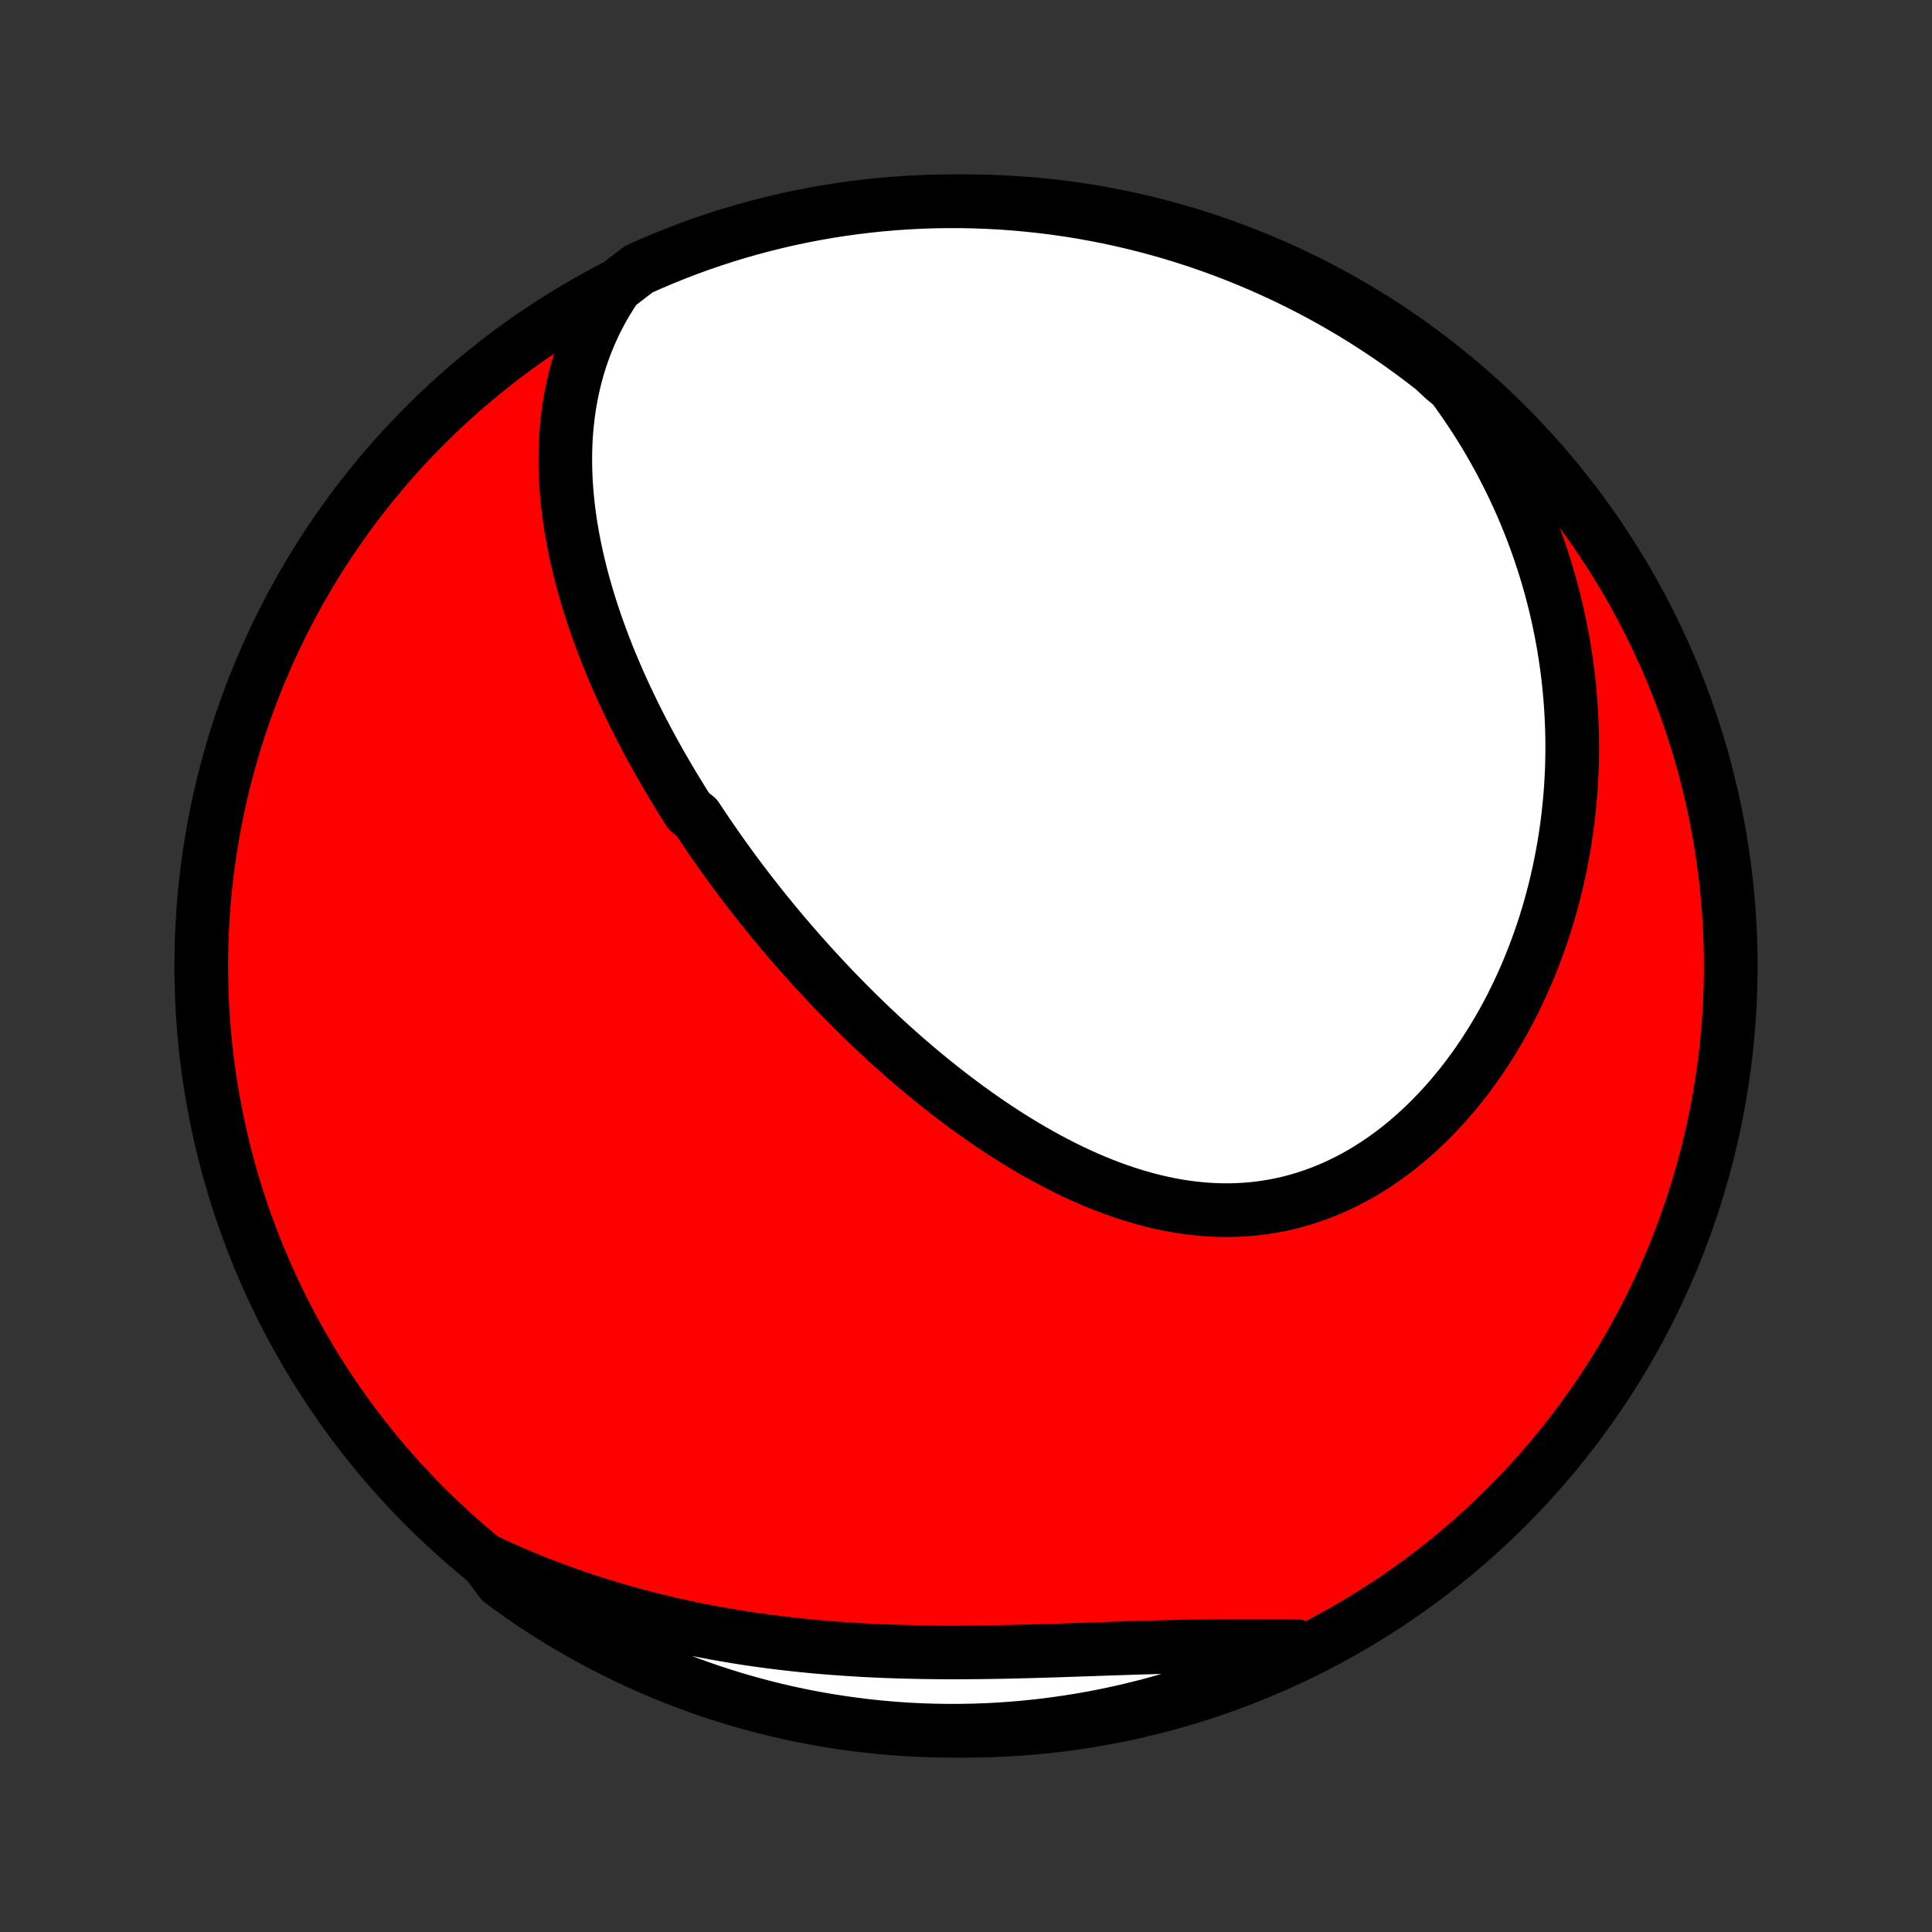 <?xml version="1.0" encoding="utf-8" standalone="no"?>
<!DOCTYPE svg PUBLIC "-//W3C//DTD SVG 1.1//EN"
  "http://www.w3.org/Graphics/SVG/1.1/DTD/svg11.dtd">
<!-- Created with matplotlib (http://matplotlib.org/) -->
<svg height="72pt" version="1.1" viewBox="0 0 72 72" width="72pt" xmlns="http://www.w3.org/2000/svg" xmlns:xlink="http://www.w3.org/1999/xlink">
 <rect x="0" y="0" width="72" height="72" fill="#333333" stroke="none"/>
 <defs>
  <style type="text/css">
*{stroke-linecap:butt;stroke-linejoin:round;}
  </style>
 </defs>
 <g id="figure_1">
  <g id="patch_1">
   <path d="
M0 72
L72 72
L72 0
L0 0
z
" style="fill:none;"/>
  </g>
  <g id="axes_1">
   <g id="PatchCollection_1">
    <defs>
     <path d="
M36 -7.5
C43.558 -7.5 50.808 -10.503 56.153 -15.848
C61.497 -21.192 64.5 -28.442 64.5 -36
C64.5 -43.558 61.497 -50.808 56.153 -56.153
C50.808 -61.497 43.558 -64.5 36 -64.5
C28.442 -64.5 21.192 -61.497 15.848 -56.153
C10.503 -50.808 7.5 -43.558 7.5 -36
C7.5 -28.442 10.503 -21.192 15.848 -15.848
C21.192 -10.503 28.442 -7.5 36 -7.5
z
" id="C0_0_a811fe30f3"/>
     <path d="
M22.971 -61.328
L22.777 -61.036
L22.596 -60.742
L22.426 -60.446
L22.268 -60.15
L22.122 -59.852
L21.987 -59.553
L21.863 -59.254
L21.749 -58.954
L21.645 -58.654
L21.551 -58.355
L21.467 -58.056
L21.391 -57.757
L21.325 -57.459
L21.266 -57.161
L21.216 -56.865
L21.174 -56.57
L21.139 -56.275
L21.111 -55.982
L21.09 -55.69
L21.076 -55.4
L21.068 -55.11
L21.067 -54.823
L21.07 -54.536
L21.08 -54.252
L21.095 -53.969
L21.115 -53.687
L21.14 -53.408
L21.17 -53.13
L21.204 -52.853
L21.242 -52.578
L21.285 -52.306
L21.332 -52.034
L21.382 -51.765
L21.436 -51.497
L21.494 -51.231
L21.555 -50.967
L21.619 -50.704
L21.686 -50.443
L21.757 -50.184
L21.83 -49.927
L21.906 -49.671
L21.984 -49.416
L22.066 -49.164
L22.149 -48.913
L22.235 -48.663
L22.324 -48.415
L22.415 -48.169
L22.507 -47.924
L22.602 -47.68
L22.699 -47.438
L22.798 -47.197
L22.899 -46.958
L23.002 -46.72
L23.107 -46.483
L23.213 -46.248
L23.321 -46.014
L23.431 -45.781
L23.543 -45.549
L23.656 -45.318
L23.771 -45.089
L23.887 -44.86
L24.006 -44.633
L24.125 -44.406
L24.246 -44.181
L24.369 -43.956
L24.493 -43.733
L24.619 -43.51
L24.746 -43.289
L24.875 -43.068
L25.005 -42.847
L25.137 -42.628
L25.27 -42.41
L25.404 -42.192
L25.54 -41.974
L25.678 -41.758
L25.957 -41.542
L26.099 -41.327
L26.243 -41.112
L26.388 -40.898
L26.534 -40.684
L26.683 -40.471
L26.832 -40.258
L26.983 -40.046
L27.136 -39.834
L27.291 -39.622
L27.447 -39.411
L27.605 -39.2
L27.764 -38.99
L27.925 -38.78
L28.088 -38.571
L28.253 -38.361
L28.419 -38.152
L28.587 -37.943
L28.757 -37.735
L28.929 -37.526
L29.103 -37.318
L29.278 -37.111
L29.456 -36.903
L29.636 -36.696
L29.817 -36.489
L30.001 -36.282
L30.186 -36.075
L30.374 -35.869
L30.564 -35.663
L30.756 -35.457
L30.95 -35.252
L31.146 -35.046
L31.345 -34.842
L31.546 -34.637
L31.75 -34.433
L31.955 -34.229
L32.163 -34.026
L32.374 -33.823
L32.587 -33.621
L32.802 -33.419
L33.02 -33.218
L33.24 -33.017
L33.464 -32.817
L33.689 -32.618
L33.918 -32.42
L34.149 -32.223
L34.382 -32.027
L34.619 -31.832
L34.858 -31.638
L35.099 -31.446
L35.344 -31.255
L35.592 -31.065
L35.842 -30.877
L36.094 -30.691
L36.35 -30.507
L36.609 -30.325
L36.87 -30.145
L37.134 -29.967
L37.401 -29.792
L37.671 -29.62
L37.943 -29.451
L38.218 -29.285
L38.496 -29.122
L38.777 -28.963
L39.06 -28.807
L39.346 -28.656
L39.634 -28.509
L39.925 -28.366
L40.218 -28.229
L40.514 -28.096
L40.812 -27.969
L41.112 -27.847
L41.415 -27.731
L41.719 -27.622
L42.025 -27.519
L42.334 -27.423
L42.643 -27.334
L42.955 -27.252
L43.268 -27.179
L43.582 -27.113
L43.897 -27.055
L44.213 -27.007
L44.53 -26.967
L44.848 -26.936
L45.166 -26.915
L45.484 -26.903
L45.802 -26.901
L46.12 -26.909
L46.438 -26.927
L46.755 -26.955
L47.071 -26.994
L47.386 -27.043
L47.7 -27.102
L48.012 -27.172
L48.322 -27.253
L48.63 -27.344
L48.936 -27.445
L49.239 -27.556
L49.54 -27.678
L49.837 -27.809
L50.132 -27.95
L50.422 -28.101
L50.71 -28.261
L50.993 -28.43
L51.273 -28.608
L51.548 -28.795
L51.819 -28.989
L52.085 -29.192
L52.347 -29.403
L52.603 -29.62
L52.855 -29.845
L53.102 -30.077
L53.344 -30.315
L53.58 -30.559
L53.811 -30.809
L54.037 -31.064
L54.257 -31.325
L54.472 -31.59
L54.681 -31.86
L54.884 -32.135
L55.082 -32.413
L55.274 -32.696
L55.46 -32.982
L55.641 -33.271
L55.816 -33.564
L55.985 -33.859
L56.149 -34.157
L56.307 -34.457
L56.459 -34.76
L56.605 -35.065
L56.746 -35.371
L56.882 -35.679
L57.012 -35.989
L57.136 -36.301
L57.255 -36.613
L57.369 -36.927
L57.477 -37.241
L57.58 -37.556
L57.678 -37.873
L57.77 -38.189
L57.857 -38.507
L57.939 -38.824
L58.016 -39.142
L58.088 -39.461
L58.155 -39.779
L58.217 -40.098
L58.275 -40.417
L58.327 -40.735
L58.374 -41.054
L58.417 -41.373
L58.455 -41.691
L58.488 -42.009
L58.517 -42.327
L58.541 -42.645
L58.56 -42.962
L58.575 -43.279
L58.585 -43.596
L58.591 -43.912
L58.592 -44.228
L58.589 -44.544
L58.581 -44.859
L58.569 -45.173
L58.553 -45.487
L58.532 -45.801
L58.507 -46.114
L58.478 -46.427
L58.444 -46.739
L58.406 -47.051
L58.363 -47.362
L58.316 -47.673
L58.265 -47.983
L58.209 -48.293
L58.149 -48.602
L58.085 -48.911
L58.016 -49.219
L57.943 -49.526
L57.865 -49.834
L57.783 -50.14
L57.696 -50.446
L57.605 -50.752
L57.509 -51.057
L57.409 -51.361
L57.304 -51.665
L57.194 -51.969
L57.08 -52.272
L56.96 -52.574
L56.836 -52.876
L56.708 -53.177
L56.574 -53.477
L56.435 -53.777
L56.291 -54.076
L56.142 -54.375
L55.988 -54.673
L55.829 -54.97
L55.664 -55.266
L55.494 -55.562
L55.319 -55.857
L55.138 -56.151
L54.951 -56.444
L54.758 -56.736
L54.56 -57.027
L54.356 -57.317
L54.146 -57.606
L53.801 -57.894
L53.41 -58.257
L53.014 -58.564
L52.612 -58.865
L52.205 -59.158
L51.794 -59.444
L51.377 -59.724
L50.956 -59.996
L50.53 -60.261
L50.1 -60.518
L49.666 -60.768
L49.227 -61.01
L48.785 -61.245
L48.338 -61.472
L47.888 -61.691
L47.434 -61.902
L46.977 -62.106
L46.516 -62.301
L46.052 -62.489
L45.585 -62.669
L45.115 -62.84
L44.643 -63.003
L44.167 -63.158
L43.69 -63.305
L43.209 -63.443
L42.727 -63.573
L42.243 -63.695
L41.756 -63.808
L41.268 -63.913
L40.779 -64.009
L40.288 -64.097
L39.795 -64.176
L39.302 -64.246
L38.807 -64.308
L38.312 -64.361
L37.816 -64.406
L37.319 -64.442
L36.822 -64.469
L36.325 -64.488
L35.827 -64.498
L35.33 -64.499
L34.833 -64.492
L34.336 -64.476
L33.84 -64.451
L33.344 -64.418
L32.849 -64.376
L32.355 -64.325
L31.863 -64.266
L31.371 -64.198
L30.881 -64.122
L30.392 -64.037
L29.906 -63.943
L29.421 -63.841
L28.938 -63.73
L28.457 -63.611
L27.979 -63.484
L27.502 -63.348
L27.029 -63.204
L26.558 -63.051
L26.09 -62.891
L25.625 -62.722
L25.164 -62.545
L24.705 -62.36
L24.25 -62.166
L23.799 -61.965
z
" id="C0_1_c92392e36a"/>
     <path d="
M18.096 -13.852
L18.423 -13.7
L18.751 -13.551
L19.082 -13.405
L19.416 -13.263
L19.753 -13.124
L20.091 -12.989
L20.433 -12.857
L20.776 -12.729
L21.123 -12.603
L21.472 -12.482
L21.823 -12.363
L22.178 -12.248
L22.535 -12.137
L22.894 -12.029
L23.256 -11.924
L23.62 -11.823
L23.988 -11.726
L24.357 -11.632
L24.73 -11.542
L25.104 -11.455
L25.482 -11.372
L25.861 -11.292
L26.244 -11.216
L26.628 -11.143
L27.015 -11.075
L27.405 -11.009
L27.797 -10.947
L28.191 -10.889
L28.587 -10.835
L28.985 -10.784
L29.386 -10.736
L29.788 -10.693
L30.192 -10.652
L30.599 -10.615
L31.006 -10.582
L31.416 -10.552
L31.827 -10.525
L32.239 -10.501
L32.653 -10.481
L33.068 -10.463
L33.484 -10.449
L33.901 -10.438
L34.319 -10.429
L34.738 -10.423
L35.157 -10.419
L35.576 -10.418
L35.996 -10.42
L36.415 -10.423
L36.835 -10.428
L37.254 -10.435
L37.673 -10.444
L38.092 -10.454
L38.509 -10.465
L38.926 -10.477
L39.342 -10.49
L39.757 -10.504
L40.17 -10.518
L40.581 -10.532
L40.992 -10.546
L41.4 -10.56
L41.806 -10.573
L42.211 -10.587
L42.613 -10.599
L43.013 -10.611
L43.41 -10.621
L43.806 -10.631
L44.198 -10.639
L44.588 -10.647
L44.975 -10.653
L45.36 -10.658
L45.742 -10.661
L46.121 -10.663
L46.496 -10.664
L46.87 -10.664
L47.24 -10.662
L47.607 -10.66
L47.971 -10.656
L48.332 -10.652
L48.309 -10.647
L47.859 -10.295
L47.405 -10.085
L46.947 -9.881
L46.486 -9.686
L46.022 -9.499
L45.555 -9.32
L45.085 -9.15
L44.612 -8.987
L44.137 -8.832
L43.659 -8.686
L43.179 -8.548
L42.696 -8.419
L42.212 -8.298
L41.725 -8.185
L41.237 -8.081
L40.748 -7.985
L40.256 -7.898
L39.764 -7.82
L39.27 -7.75
L38.776 -7.688
L38.28 -7.635
L37.784 -7.591
L37.287 -7.556
L36.79 -7.529
L36.293 -7.511
L35.795 -7.502
L35.298 -7.501
L34.801 -7.509
L34.304 -7.525
L33.808 -7.55
L33.312 -7.584
L32.818 -7.627
L32.324 -7.678
L31.831 -7.738
L31.34 -7.807
L30.85 -7.884
L30.361 -7.969
L29.875 -8.063
L29.39 -8.166
L28.907 -8.277
L28.426 -8.397
L27.948 -8.525
L27.472 -8.661
L26.999 -8.806
L26.528 -8.959
L26.061 -9.12
L25.596 -9.289
L25.134 -9.467
L24.676 -9.653
L24.221 -9.846
L23.77 -10.048
L23.323 -10.257
L22.879 -10.475
L22.44 -10.7
L22.004 -10.933
L21.573 -11.173
L21.146 -11.421
L20.724 -11.677
L20.307 -11.94
L19.894 -12.21
L19.486 -12.487
L19.083 -12.772
L18.685 -13.064
z
" id="C0_2_1cf951cb76"/>
    </defs>
    <g clip-path="url(#p1bffca34e9)">
     <use style="fill:#ff0000;stroke:#000000;stroke-width:2.0;" x="0.0" xlink:href="#C0_0_a811fe30f3" y="72.0"/>
    </g>
    <g clip-path="url(#p1bffca34e9)">
     <use style="fill:#ffffff;stroke:#000000;stroke-width:2.0;" x="0.0" xlink:href="#C0_1_c92392e36a" y="72.0"/>
    </g>
    <g clip-path="url(#p1bffca34e9)">
     <use style="fill:#ffffff;stroke:#000000;stroke-width:2.0;" x="0.0" xlink:href="#C0_2_1cf951cb76" y="72.0"/>
    </g>
   </g>
  </g>
 </g>
 <defs>
  <clipPath id="p1bffca34e9">
   <rect height="72.0" width="72.0" x="0.0" y="0.0"/>
  </clipPath>
 </defs>
</svg>
